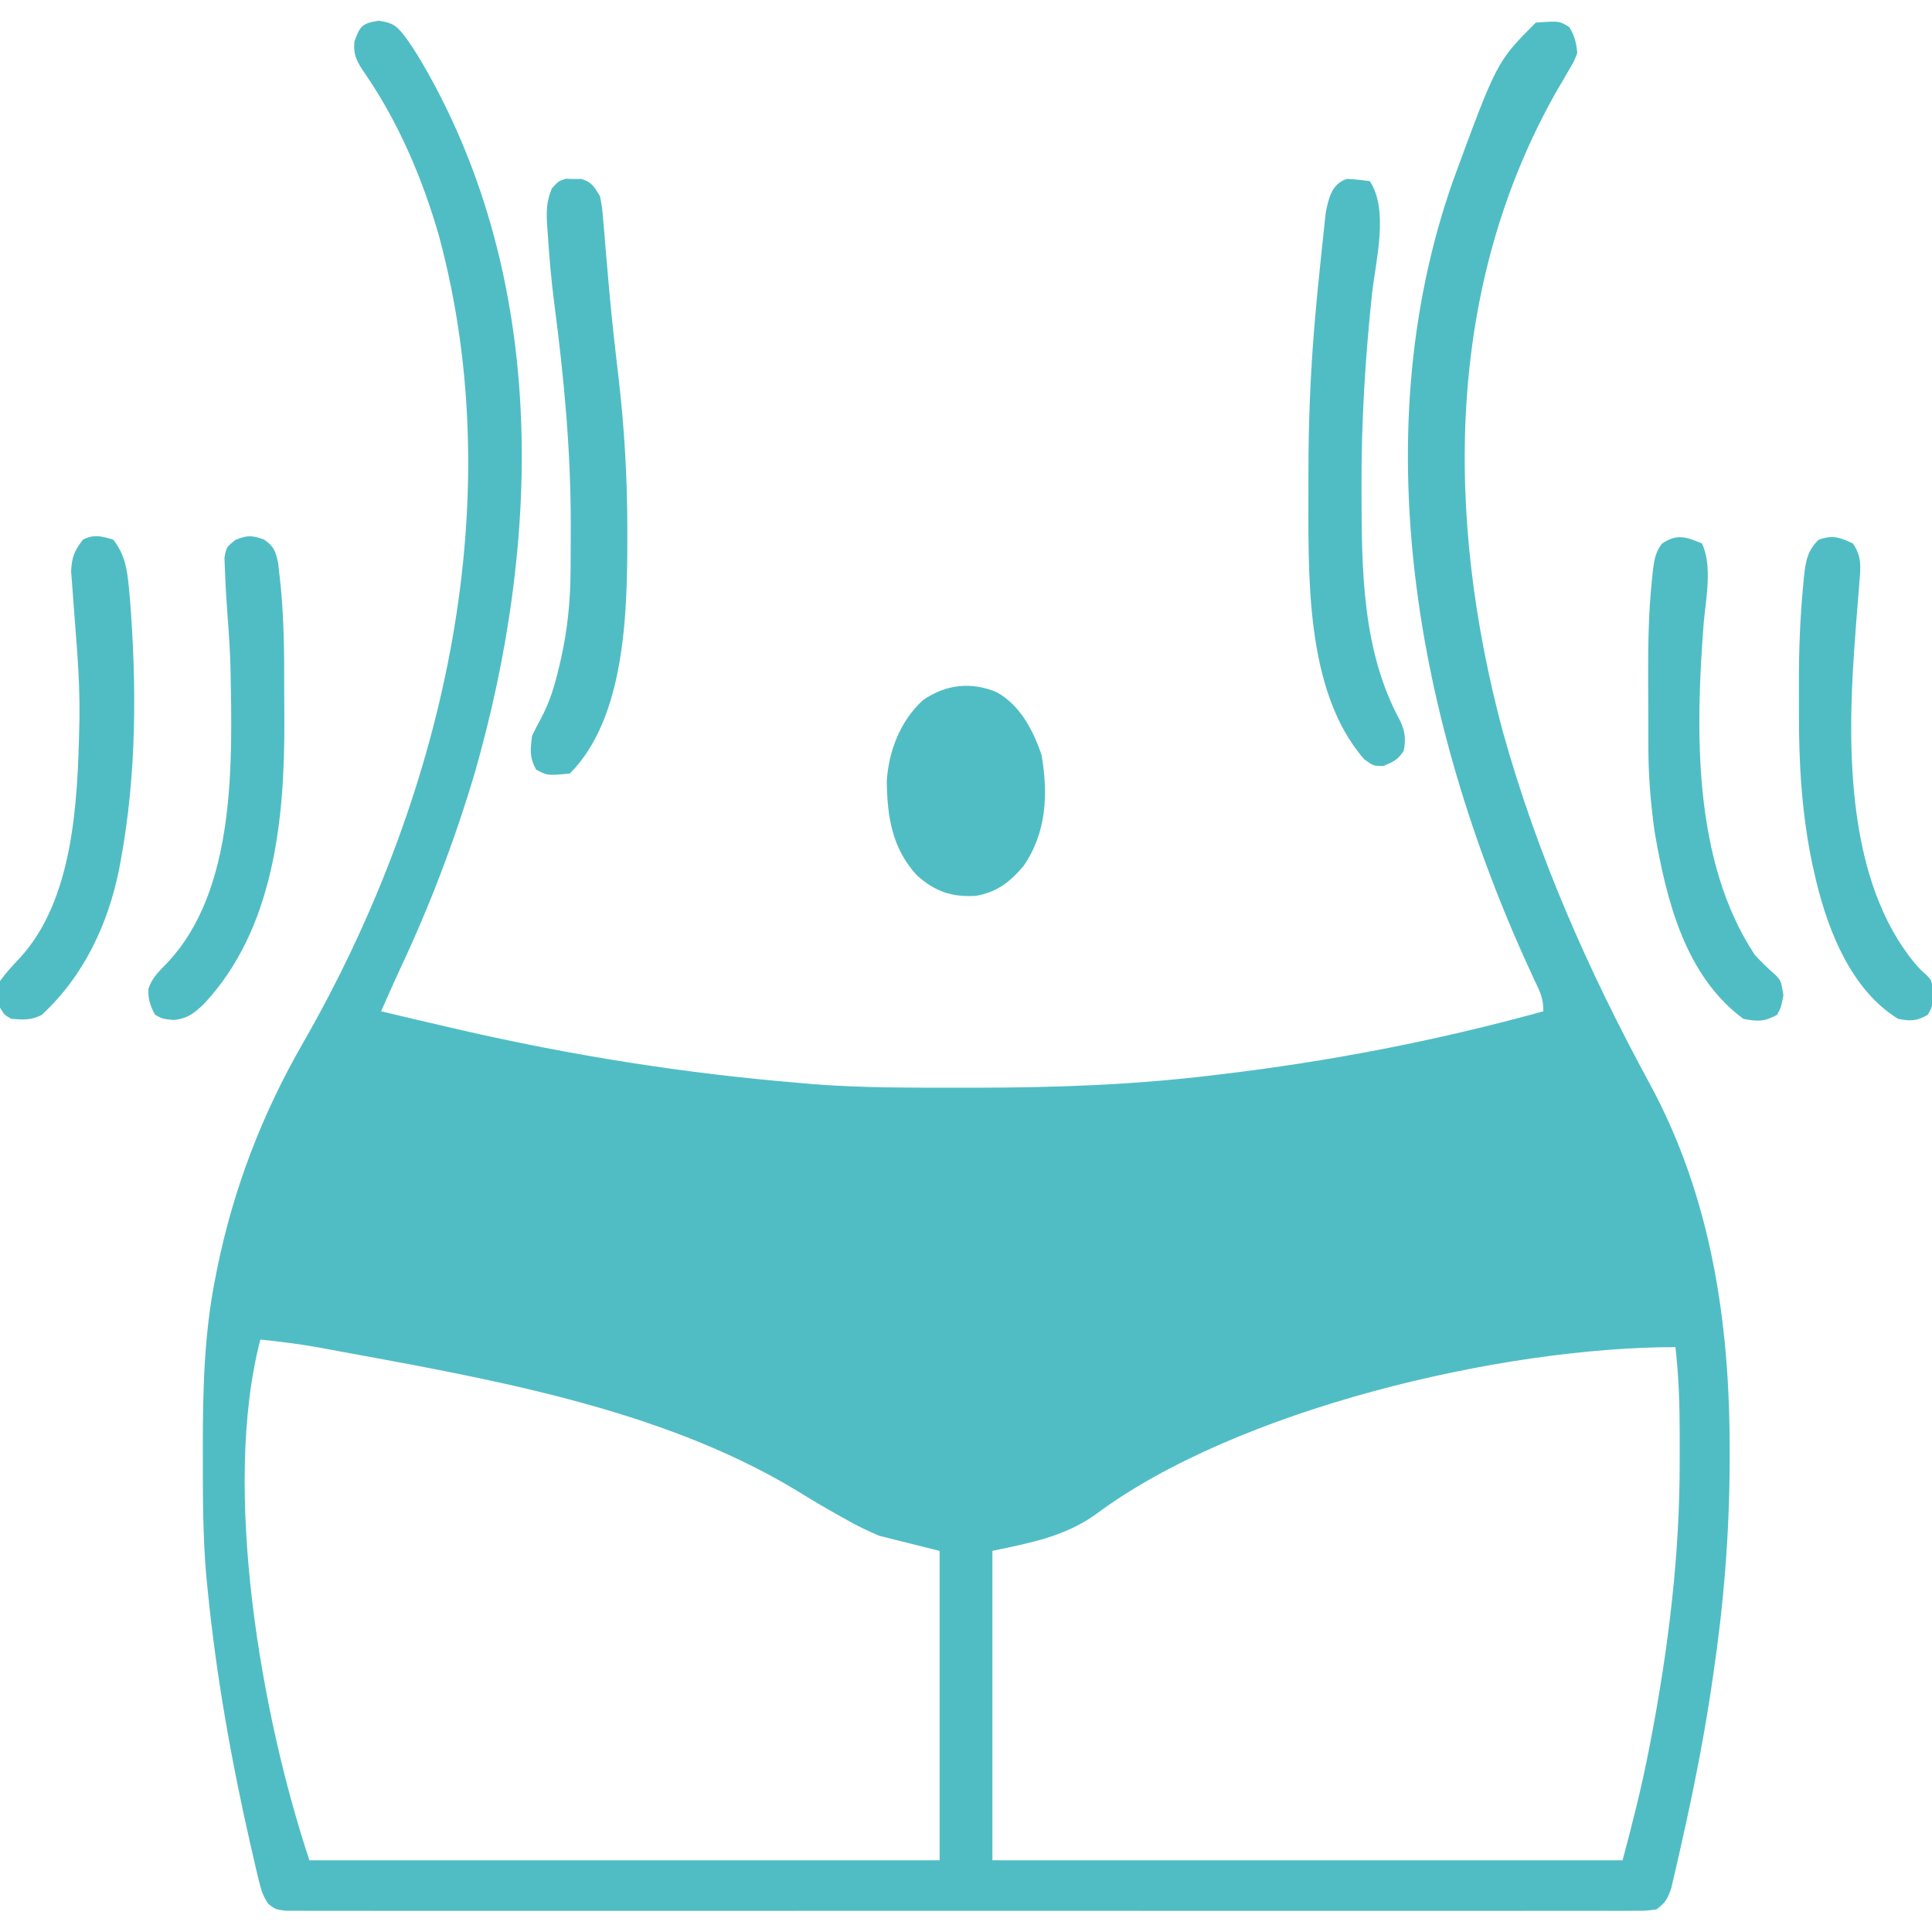 <svg width="512" height="512" viewBox="0 0 512 512" fill="none" xmlns="http://www.w3.org/2000/svg">
<g clip-path="url(#clip0_2031_582)">
<path d="M100.313 5.5C104.497 6.067 105.245 7.017 107.748 10.239C109.797 13.121 111.593 16.1 113.313 19.188C113.696 19.877 114.08 20.566 114.476 21.276C145.101 77.586 143.062 144.447 125.864 204.666C120.557 222.579 113.966 239.879 106.029 256.785C104.303 260.501 102.652 264.25 101 268C106.658 269.372 112.327 270.691 118 272C119.698 272.394 119.698 272.394 121.43 272.796C151.393 279.702 181.343 284.475 212 287C213.599 287.144 213.599 287.144 215.229 287.29C228.357 288.339 241.526 288.244 254.688 288.25C255.977 288.251 257.266 288.251 258.595 288.252C279.555 288.235 300.194 287.528 321 285C321.7 284.917 322.399 284.835 323.12 284.75C352.117 281.33 380.858 275.801 409 268C409 264.617 408.254 263.094 406.797 260.066C376.423 195.333 360.672 117.085 385.082 47.864C396.669 16.331 396.669 16.331 407 6C413.267 5.536 413.267 5.536 415.875 7.188C417.316 9.51 417.706 11.28 418 14C417.139 16.27 417.139 16.27 415.754 18.598C415.25 19.471 414.746 20.345 414.227 21.245C413.678 22.175 413.128 23.105 412.563 24.062C382.993 76.186 383.034 136.842 398.191 193.625C407.382 226.641 420.872 257.157 437.215 287.236C453.501 317.295 458.444 350.599 458.375 384.375C458.375 385.347 458.375 386.319 458.374 387.321C458.333 406.43 456.803 425.109 454 444C453.813 445.277 453.626 446.554 453.433 447.87C451.314 461.908 448.514 475.785 445.375 489.625C445.229 490.282 445.083 490.938 444.932 491.615C444.517 493.467 444.083 495.316 443.649 497.164C443.403 498.221 443.157 499.277 442.904 500.366C441.927 503.214 441.387 504.221 439 506C436.284 506.376 436.284 506.376 432.923 506.378C431.644 506.385 430.365 506.393 429.047 506.401C427.62 506.395 426.192 506.388 424.765 506.381C423.255 506.384 421.744 506.389 420.234 506.395C416.074 506.408 411.914 506.401 407.753 506.392C403.27 506.385 398.788 506.396 394.305 506.404C385.519 506.417 376.734 506.415 367.948 506.406C360.81 506.399 353.672 506.398 346.534 506.401C345.012 506.402 345.012 506.402 343.459 506.403C341.399 506.404 339.338 506.405 337.277 506.406C317.937 506.414 298.597 506.404 279.257 506.388C262.649 506.375 246.042 506.377 229.434 506.391C210.165 506.407 190.896 506.413 171.626 506.404C169.573 506.403 167.52 506.402 165.467 506.401C164.456 506.401 163.446 506.401 162.405 506.4C155.272 506.397 148.14 506.402 141.007 506.409C132.319 506.417 123.632 506.415 114.944 506.399C110.508 506.391 106.073 506.388 101.637 506.398C97.581 506.407 93.525 506.402 89.468 506.386C87.997 506.383 86.525 506.384 85.053 506.392C83.061 506.401 81.069 506.39 79.077 506.378C77.413 506.377 77.413 506.377 75.716 506.376C73 506 73 506 71.17 504.608C69.694 502.579 69.192 500.839 68.606 498.398C68.26 496.976 68.26 496.976 67.908 495.525C67.67 494.486 67.432 493.446 67.188 492.375C66.933 491.282 66.678 490.189 66.415 489.063C61.313 466.648 57.251 443.883 55 421C54.906 420.079 54.812 419.159 54.714 418.21C53.751 407.554 53.757 396.879 53.75 386.188C53.749 385.186 53.749 384.185 53.748 383.153C53.764 368.242 54.095 353.676 57 339C57.177 338.1 57.354 337.201 57.536 336.274C61.887 314.958 69.46 295.216 80.313 276.375C116.803 212.78 135.734 134.539 116.344 62.566C112.062 47.555 105.655 32.517 96.813 19.625C94.737 16.56 93.528 14.68 93.938 10.938C95.392 6.915 96.036 6.146 100.313 5.5ZM69 355C58.66 394.6 69.328 454.982 82 493C137.11 493 192.22 493 249 493C249 465.94 249 438.88 249 411C243.72 409.68 238.44 408.36 233 407C229.826 405.617 227.066 404.342 224.125 402.625C223.412 402.23 222.699 401.835 221.965 401.428C218.253 399.355 214.616 397.174 211 394.938C174.365 372.848 128.275 365.175 86.801 357.531C86.043 357.39 85.285 357.249 84.504 357.103C79.351 356.17 74.21 355.533 69 355ZM290.27 401.402C281.885 407.304 273.099 408.836 263 411C263 438.06 263 465.12 263 493C318.11 493 373.22 493 430 493C432.621 483.173 435.079 473.522 437 463.562C437.126 462.913 437.252 462.264 437.382 461.595C442.106 437.057 445.202 412.101 445.13 387.097C445.125 384.871 445.13 382.644 445.137 380.418C445.14 372.567 444.923 364.807 444 357C397.917 357 327.608 373.478 290.27 401.402Z" fill="#50BDC5"/>
<path d="M149.937 47.371C150.958 47.404 150.958 47.404 152 47.438C152.681 47.436 153.361 47.435 154.062 47.434C156.851 48.249 157.502 49.537 159 52C159.568 54.871 159.568 54.871 159.844 58.223C159.954 59.471 160.064 60.718 160.178 62.004C160.285 63.357 160.393 64.71 160.5 66.062C160.681 68.163 160.867 70.262 161.053 72.362C161.18 73.793 161.305 75.225 161.429 76.656C162.131 84.702 163.057 92.72 163.998 100.74C165.503 113.838 166.237 126.881 166.25 140.062C166.251 140.78 166.252 141.497 166.253 142.236C166.235 161.778 165.85 190.15 151 205C144.995 205.546 144.995 205.546 142.062 203.938C140.299 200.722 140.537 198.642 141 195C141.701 193.517 142.457 192.061 143.25 190.625C145.752 185.99 147.078 181.472 148.25 176.375C148.494 175.319 148.494 175.319 148.743 174.241C150.403 166.691 151.157 159.275 151.203 151.559C151.213 150.369 151.213 150.369 151.224 149.156C151.241 146.583 151.247 144.01 151.25 141.438C151.252 140.555 151.253 139.673 151.255 138.763C151.257 119.07 149.439 99.835 146.875 80.312C146.1 74.322 145.573 68.339 145.187 62.312C145.122 61.462 145.057 60.611 144.99 59.734C144.782 55.965 144.799 53.493 146.238 49.953C148 48 148 48 149.937 47.371Z" fill="#50BDC5"/>
<path d="M356.973 47.406C358.99 47.497 360.997 47.746 363 48C368.171 55.756 364.502 69.368 363.563 78.188C361.808 94.889 360.788 111.455 360.813 128.25C360.814 129.387 360.814 129.387 360.815 130.546C360.859 151.053 360.973 172.506 371.016 190.949C372.38 193.791 372.602 195.916 372 199C370.466 201.341 369.201 201.915 366.625 203C364 203 364 203 361.5 201.188C345.553 182.841 346.772 151.409 346.75 128.562C346.749 127.652 346.747 126.742 346.745 125.805C346.744 112.443 347.243 99.189 348.375 85.875C348.438 85.132 348.501 84.388 348.567 83.623C348.931 79.433 349.336 75.249 349.781 71.068C349.932 69.645 350.078 68.223 350.219 66.799C350.438 64.617 350.674 62.438 350.914 60.258C351.05 58.983 351.187 57.708 351.327 56.395C352.08 52.596 352.936 48.621 356.973 47.406Z" fill="#50BDC5"/>
<path d="M264.125 183.438C270.321 186.853 273.773 193.485 276 200C277.843 210.323 277.349 220.653 271.25 229.5C267.631 233.758 264.191 236.452 258.613 237.41C252.208 237.793 247.796 236.252 243 232C236.404 224.783 235.133 216.539 235 207C235.532 198.981 238.581 191.036 244.621 185.52C250.651 181.354 257.414 180.604 264.125 183.438Z" fill="#50BDC5"/>
<path d="M30 143C33.159 147.006 33.741 151.122 34.188 156.063C34.305 157.325 34.305 157.325 34.425 158.612C36.251 181.561 36.21 205.337 32 228C31.866 228.724 31.732 229.447 31.594 230.193C28.692 244.874 22.125 258.822 11 269C8.201 270.399 6.095 270.253 3 270C1.125 268.938 1.125 268.938 0 267C-0.625 263.813 -0.625 263.813 0 260C1.555 257.822 3.291 255.953 5.129 254.008C19.378 238.717 20.551 212.832 21 193C21.02 192.15 21.04 191.299 21.06 190.423C21.13 184.519 20.89 178.672 20.457 172.785C20.406 172.075 20.354 171.364 20.301 170.632C20.087 167.693 19.869 164.754 19.628 161.817C19.452 159.641 19.297 157.463 19.145 155.285C19.045 154.005 18.945 152.725 18.843 151.407C19.016 147.658 19.721 145.939 22 143C24.996 141.502 26.832 142.095 30 143Z" fill="#50BDC5"/>
<path d="M70 143C72.65 144.848 73.004 146.02 73.719 149.229C73.886 150.583 74.034 151.939 74.168 153.297C74.247 154.041 74.327 154.785 74.409 155.552C75.269 164.47 75.336 173.402 75.316 182.355C75.312 185.233 75.336 188.11 75.361 190.988C75.451 217.058 72.646 246.191 54.051 266.039C51.38 268.592 49.726 269.924 46 270.312C43 270 43 270 41.125 268.937C39.797 266.651 39.221 264.723 39.32 262.066C40.279 259.152 42.001 257.574 44.125 255.375C62.686 235.969 61.552 201.812 61.08 176.78C60.942 171.967 60.603 167.18 60.242 162.379C59.976 158.668 59.754 154.968 59.625 151.25C59.576 150.121 59.527 148.992 59.477 147.828C60 145 60 145 62.359 143.102C65.502 141.791 66.829 141.832 70 143Z" fill="#50BDC5"/>
<path d="M491 144C493.421 147.406 493.099 150.263 492.758 154.32C492.661 155.569 492.564 156.817 492.464 158.104C492.408 158.76 492.353 159.417 492.295 160.093C492.009 163.51 491.767 166.931 491.524 170.352C491.451 171.359 491.451 171.359 491.377 172.387C489.501 198.964 489.615 233.612 507.352 255.16C508.948 257.006 508.948 257.006 510.688 258.527C512 260 512 260 512.375 263.5C512 267 512 267 510.875 268.938C507.884 270.633 506.414 270.644 503 270C490.751 262.456 484.549 246.959 481.331 233.573C481.16 232.827 480.989 232.081 480.813 231.313C480.658 230.643 480.503 229.974 480.343 229.285C477.448 215.668 476.668 201.979 476.739 188.099C476.75 185.633 476.739 183.169 476.727 180.703C476.718 172.274 477.031 163.917 477.828 155.523C477.897 154.727 477.967 153.93 478.038 153.109C478.481 148.966 478.906 145.932 482 143C485.828 141.724 487.367 142.377 491 144Z" fill="#50BDC5"/>
<path d="M451 144C453.895 149.79 452.056 158.824 451.5 165.125C449.303 193.658 448.582 228.079 465 253C466.813 255.017 468.669 256.775 470.711 258.551C472 260 472 260 472.625 263.75C472 267 472 267 470.938 268.937C467.547 270.797 465.834 270.742 462 270C446.576 258.573 441.679 238.705 438.543 220.746C437.433 213.087 436.842 205.616 436.832 197.875C436.829 196.929 436.825 195.983 436.822 195.009C436.817 193.016 436.815 191.022 436.815 189.029C436.813 186.036 436.794 183.043 436.775 180.051C436.748 171.081 436.864 162.175 437.824 153.25C437.894 152.553 437.963 151.856 438.034 151.137C438.379 148.382 438.727 146.372 440.386 144.109C444.373 141.369 446.767 142.252 451 144Z" fill="#50BDC5"/>
</g>
<defs>
<clipPath id="clip0_2031_582">
<rect width="512" height="512" fill="white"/>
</clipPath>
</defs>
</svg>
